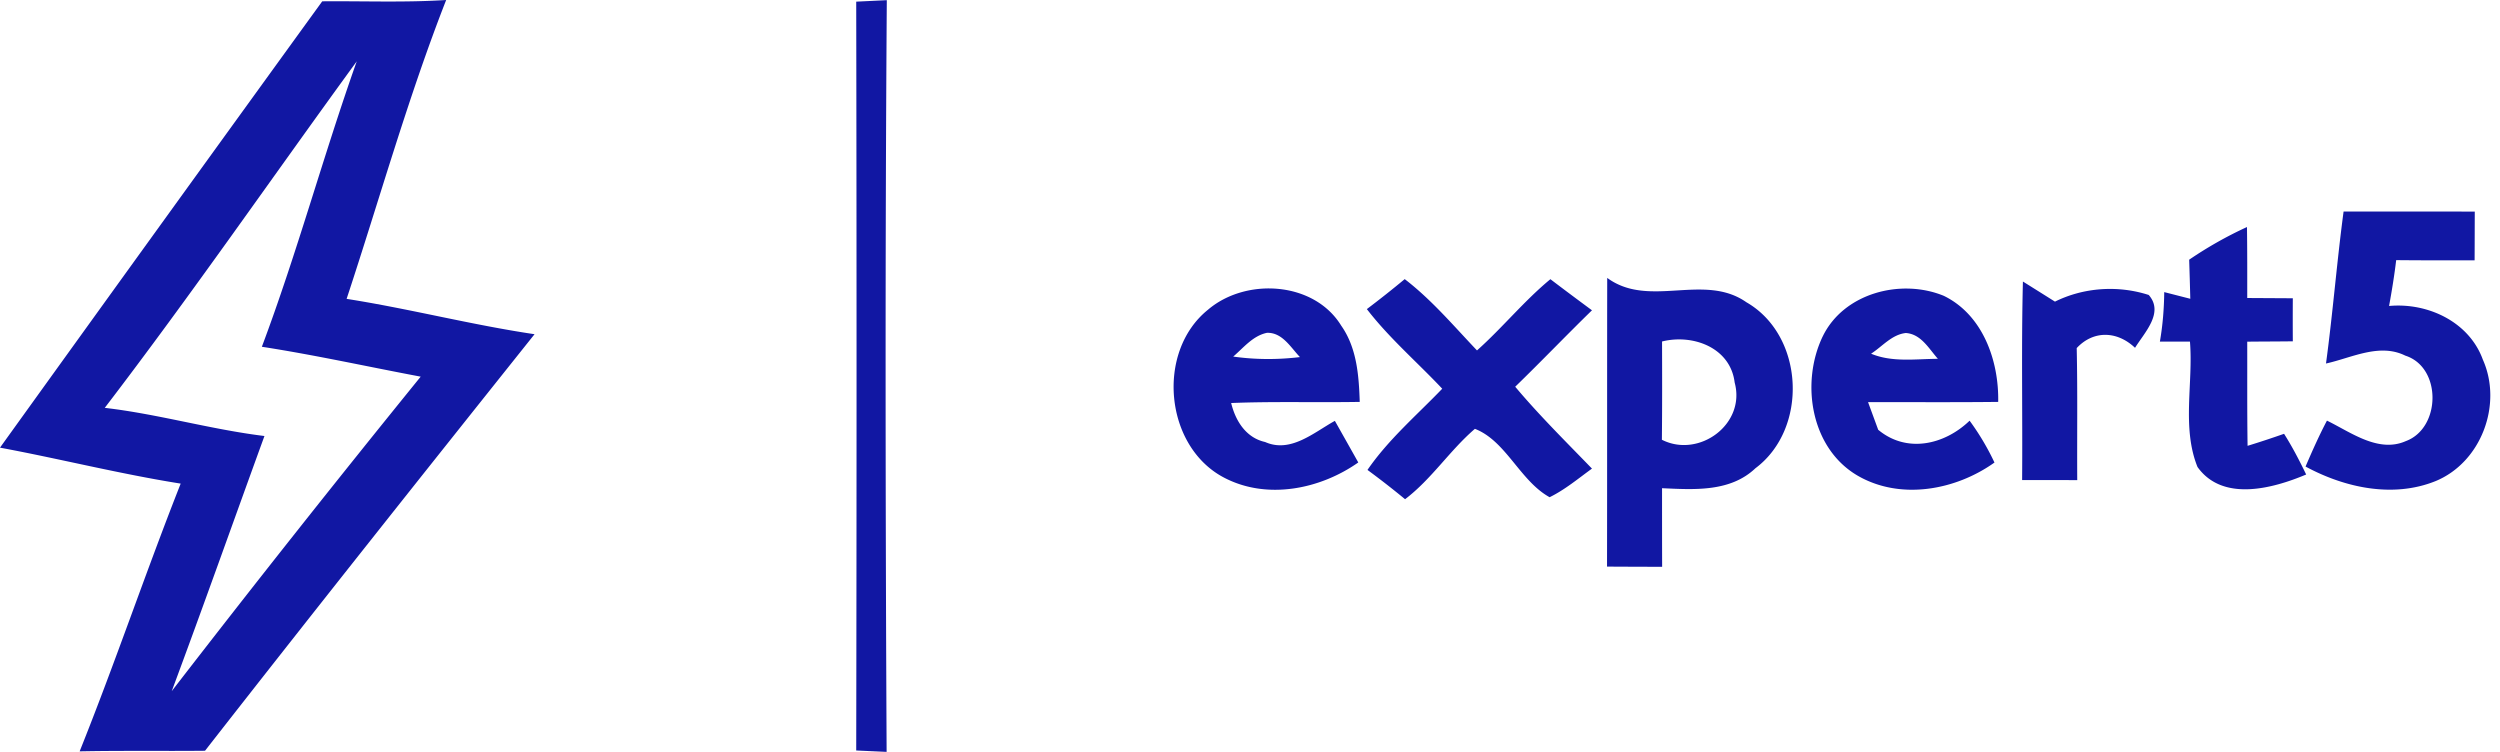 <svg width="133" height="40" fill="none" xmlns="http://www.w3.org/2000/svg"><path d="M17.144.07C19.34.05 21.537.142 23.736 0 21.7 5.205 20.191 10.598 18.44 15.9c3.346.525 6.638 1.382 9.998 1.88-5.873 7.362-11.736 14.738-17.531 22.16-2.222.023-4.449-.014-6.67.032 1.89-4.711 3.512-9.524 5.375-14.244-3.227-.512-6.399-1.314-9.612-1.913A8605.065 8605.065 0 0117.144.069zM5.574 21.698c2.857.332 5.637 1.148 8.495 1.498-1.645 4.522-3.254 9.063-4.932 13.572a885.263 885.263 0 0113.244-16.73c-2.817-.53-5.62-1.152-8.45-1.59 1.876-4.993 3.264-10.156 5.048-15.185-4.476 6.14-8.791 12.405-13.406 18.435zM45.55.088l1.628-.079c-.092 13.327-.074 26.66-.01 39.991l-1.617-.074c.023-13.28.023-26.557 0-39.838zM124.679 11.253c2.328 0 4.651-.005 6.979.005-.004.862-.004 1.724-.009 2.59-1.392.005-2.78.005-4.172-.009-.097.816-.23 1.627-.378 2.439 2.047-.19 4.255.834 4.988 2.853 1.065 2.384-.087 5.472-2.526 6.468-2.264.908-4.827.346-6.906-.779.355-.825.719-1.646 1.139-2.443 1.268.617 2.738 1.738 4.2 1.088 1.867-.692 1.917-3.923-.033-4.546-1.378-.682-2.853.12-4.218.42.364-2.688.576-5.394.936-8.086z" fill="#1117A3"/><path d="M116.464 13.816a21.018 21.018 0 013.075-1.738c.019 1.259.014 2.517.014 3.776l2.425.014c-.005.765-.005 1.53 0 2.29-.812.01-1.618.01-2.425.019.005 1.844-.009 3.692.018 5.541a49.974 49.974 0 001.941-.64c.438.69.816 1.42 1.176 2.166-1.784.751-4.444 1.47-5.781-.401-.844-2.098-.221-4.462-.401-6.67h-1.6c.152-.872.222-1.752.231-2.633.345.088 1.042.268 1.387.355a280.89 280.89 0 00-.06-2.079zM72.717 16.444a55.606 55.606 0 002.014-1.595c1.434 1.101 2.605 2.489 3.845 3.794 1.355-1.208 2.503-2.633 3.905-3.79.733.558 1.47 1.107 2.212 1.655-1.378 1.342-2.706 2.73-4.084 4.066 1.282 1.526 2.701 2.927 4.084 4.356-.733.53-1.433 1.12-2.254 1.522-1.576-.872-2.319-2.997-3.974-3.638-1.337 1.148-2.305 2.674-3.715 3.744a45.814 45.814 0 00-2-1.558c1.115-1.623 2.622-2.91 3.977-4.32-1.332-1.415-2.82-2.692-4.01-4.236zM85.503 14.784c2.227 1.64 5.15-.286 7.404 1.295 3.084 1.77 3.314 6.717.48 8.833-1.338 1.272-3.264 1.138-4.966 1.06 0 1.392 0 2.789.005 4.181-.977 0-1.955-.005-2.932-.01.01-5.12 0-10.238.01-15.36zm2.918 3.383c.005 1.743.01 3.485-.009 5.228 1.973 1 4.476-.825 3.872-3.043-.225-1.862-2.222-2.595-3.863-2.185zM64.262 16.48c2.014-1.724 5.642-1.516 7.09.844.834 1.185.94 2.655.986 4.057-2.281.041-4.563-.032-6.84.06.23.95.788 1.848 1.806 2.074 1.356.604 2.591-.507 3.711-1.125.415.738.83 1.47 1.245 2.213-2.033 1.43-4.859 2-7.132.811-3.176-1.65-3.641-6.698-.866-8.934zm3.135 1.227c-.752.161-1.24.793-1.79 1.263 1.177.166 2.366.17 3.55.027-.497-.52-.944-1.323-1.76-1.29zM96.97 17.895c1.12-2.31 4.167-3.093 6.439-2.157 2.079 1.01 2.937 3.453 2.895 5.643-2.309.027-4.614.009-6.924.013l.54 1.47c1.516 1.264 3.526.803 4.863-.483a13.37 13.37 0 011.323 2.226c-2.07 1.476-5.002 2.015-7.274.701-2.508-1.457-3.048-4.946-1.863-7.413zm2.572.922c1.124.47 2.364.277 3.554.272-.484-.544-.895-1.318-1.706-1.373-.747.083-1.254.719-1.849 1.101zM107.577 25.539c.028-3.522-.046-7.044.042-10.562.567.355 1.134.71 1.705 1.07 1.535-.76 3.356-.88 4.988-.355.83.945-.23 2-.728 2.812-.945-.899-2.208-.945-3.103.014.051 2.342.014 4.684.028 7.025-.977-.004-1.954-.004-2.932-.004z" fill="#1117A3"/></svg>